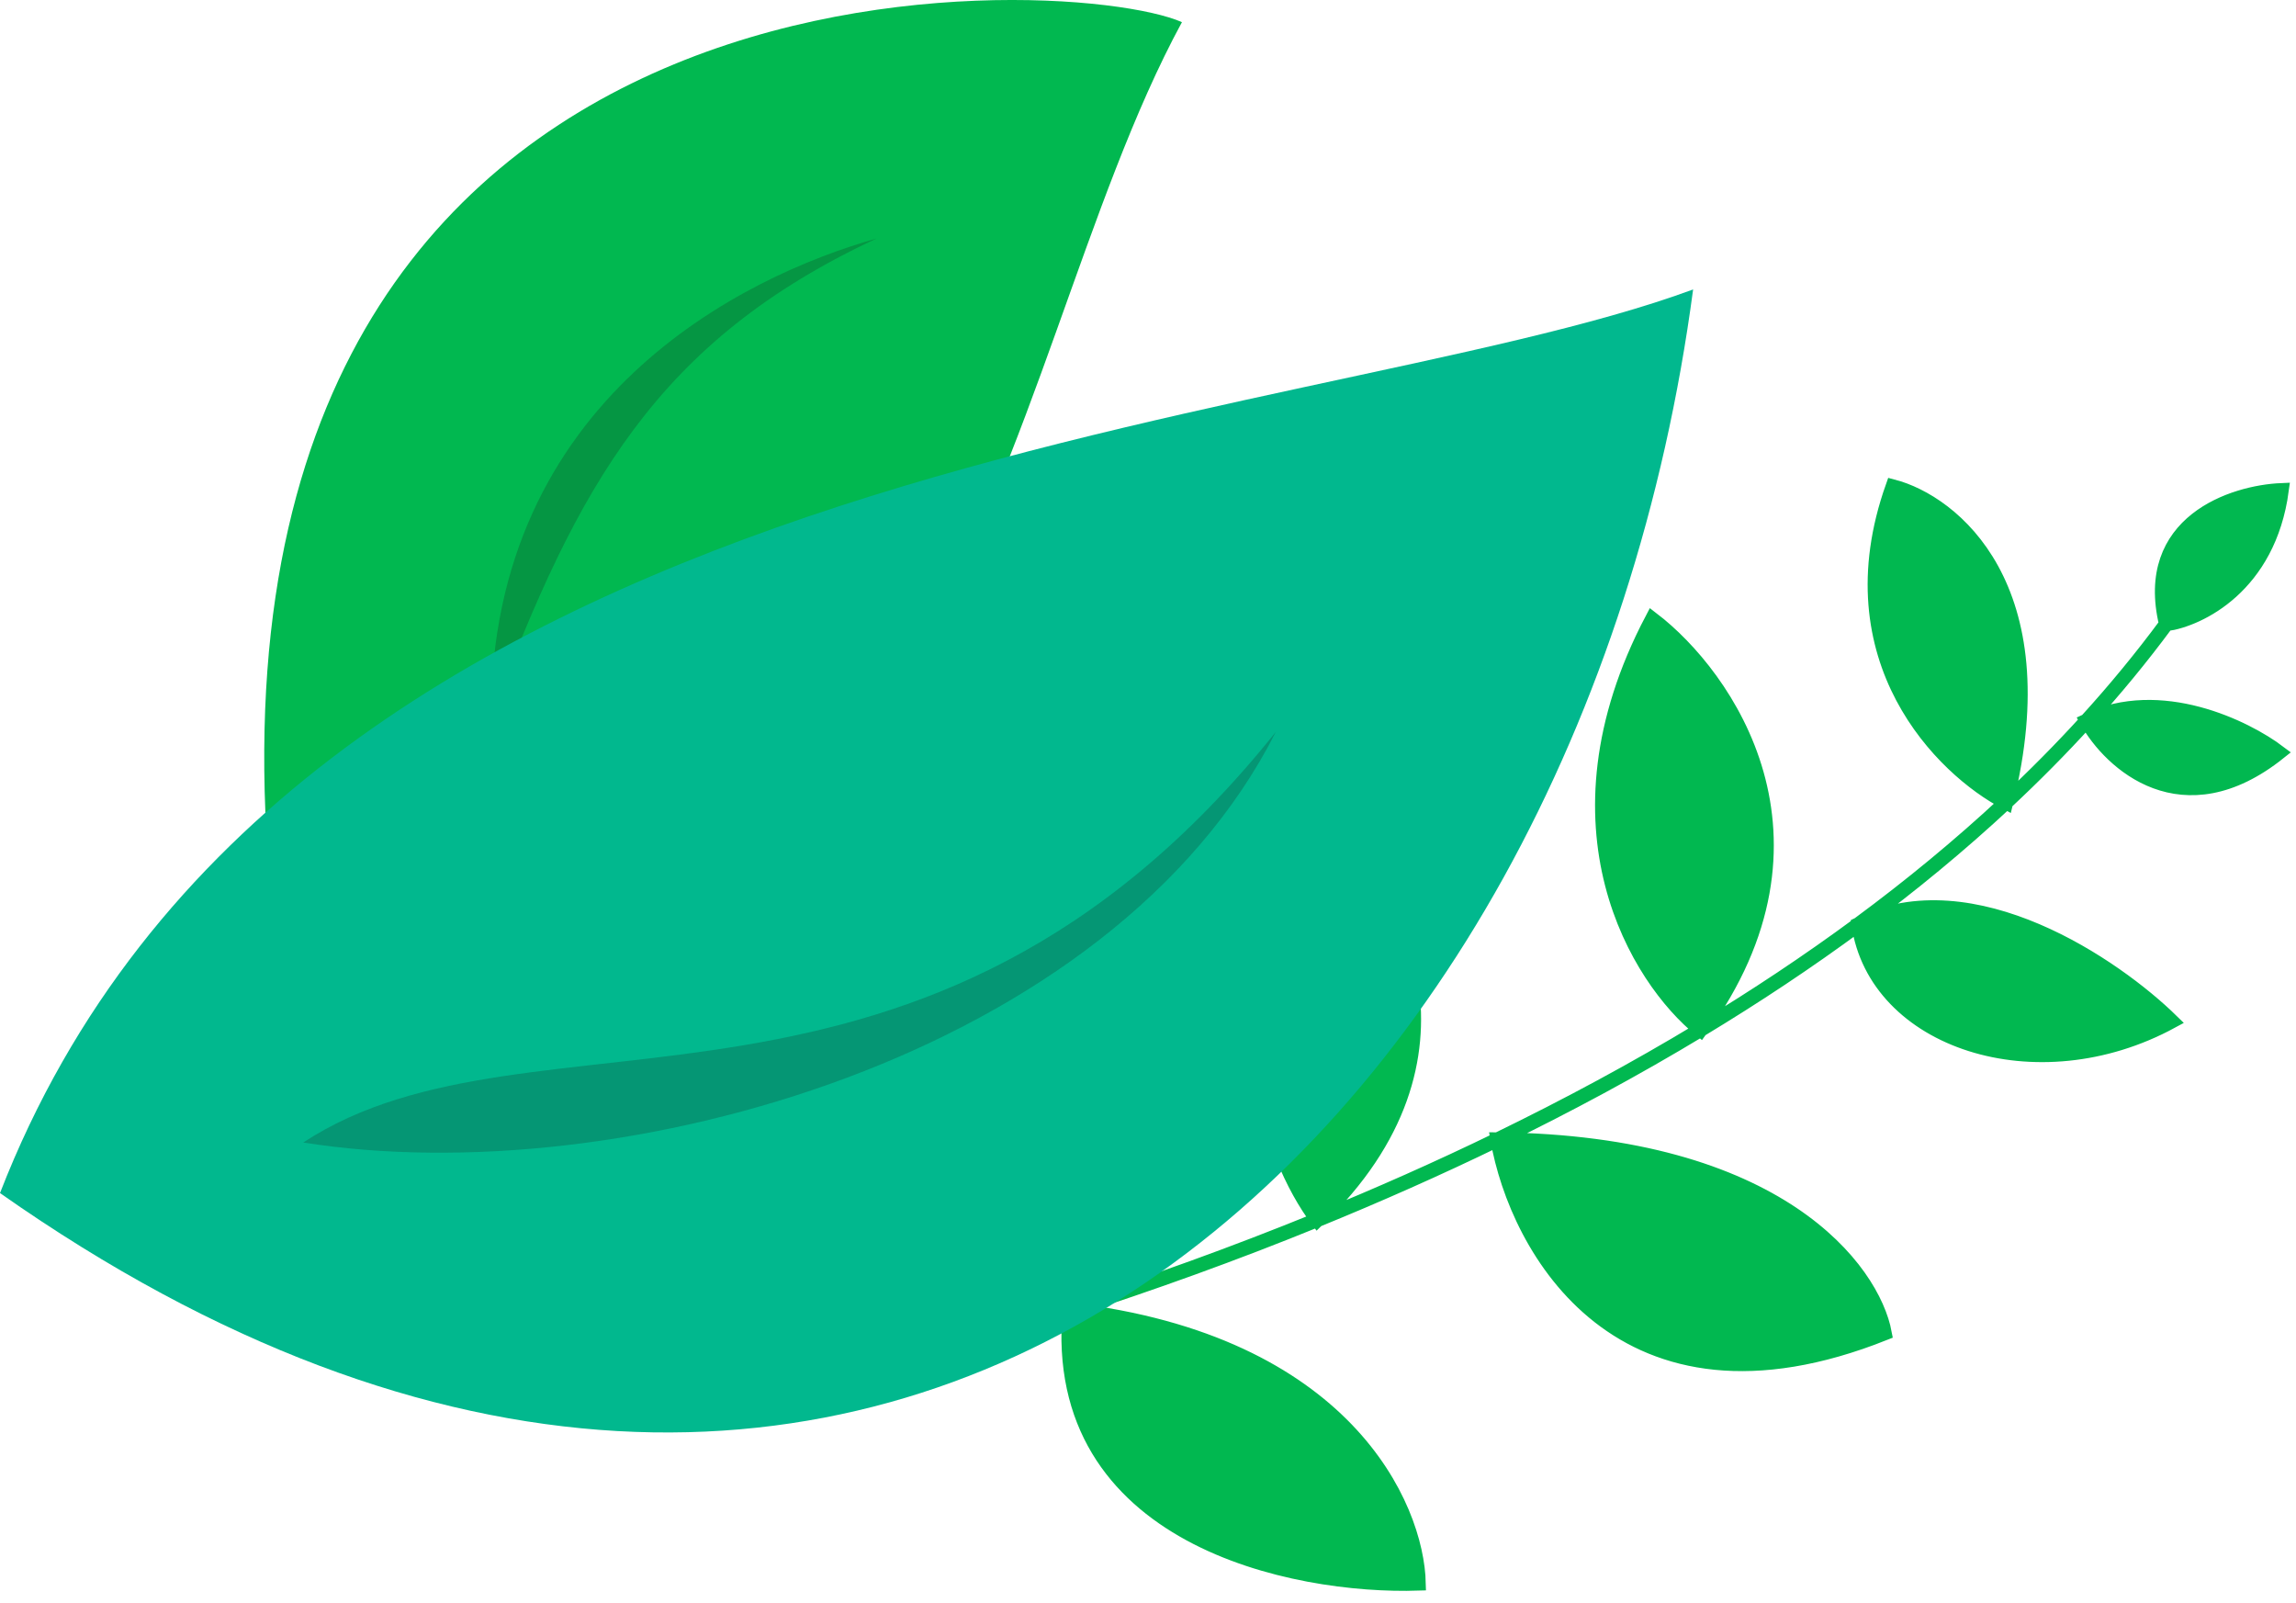 <svg width="159" height="111" viewBox="0 0 159 111" fill="none" xmlns="http://www.w3.org/2000/svg">
<path d="M128.713 63.992C129.877 72.082 141.026 75.801 150.396 70.704C146.463 66.85 136.621 60.112 128.713 63.992C132.304 61.342 135.723 58.529 138.918 55.549C140.87 53.728 142.738 51.844 144.51 49.896C146.165 52.852 151.146 57.431 157.825 52.1C155.51 50.349 149.605 47.456 144.51 49.896C146.466 47.745 148.306 45.516 150.012 43.206C152.303 42.882 157.108 40.577 158.001 33.945C154.632 34.086 148.318 36.134 150.012 43.206C148.306 45.516 146.466 47.745 144.51 49.896C142.738 51.844 140.87 53.728 138.918 55.549C142.605 40.644 135.227 34.762 131.078 33.684C126.819 45.679 134.53 53.258 138.918 55.549C135.723 58.529 132.304 61.342 128.713 63.992C125.211 66.577 121.546 69.007 117.768 71.289C127.425 57.993 119.559 46.797 114.419 42.861C106.823 57.313 113.487 67.835 117.768 71.289C113.219 74.037 108.505 76.57 103.714 78.897C99.593 80.899 95.414 82.749 91.233 84.453C102.941 73.198 96.633 61.575 92.015 57.169C83.618 68.708 87.995 80.166 91.233 84.453C85.473 86.801 79.709 88.873 74.085 90.684C69.463 92.172 64.936 93.486 60.584 94.632C67.016 89.887 77.836 77.679 69.656 66.809C65.661 69.469 58.252 78.757 60.584 94.632C64.936 93.486 69.463 92.172 74.085 90.684C72.689 106.525 89.606 109.912 98.238 109.625C98.118 104.242 93.119 92.918 74.085 90.684C79.709 88.873 85.473 86.801 91.233 84.453C95.414 82.749 99.593 80.899 103.714 78.897C105.022 86.403 112.213 99.593 130.51 92.3C129.69 87.911 123.182 79.086 103.714 78.897C108.505 76.57 113.219 74.037 117.768 71.289C121.546 69.007 125.211 66.577 128.713 63.992Z" fill="#01B850"/>
<path d="M42 98.101C49.361 97.151 49.998 97.421 60.584 94.632M153.824 37.536C152.643 39.477 151.37 41.367 150.012 43.206M128.713 63.992C129.877 72.082 141.026 75.801 150.396 70.704C146.463 66.85 136.621 60.112 128.713 63.992ZM128.713 63.992C132.304 61.342 135.723 58.529 138.918 55.549M128.713 63.992C125.211 66.577 121.546 69.007 117.768 71.289M150.012 43.206C152.303 42.882 157.108 40.577 158.001 33.945C154.632 34.086 148.318 36.134 150.012 43.206ZM150.012 43.206C148.306 45.516 146.466 47.745 144.51 49.896M144.51 49.896C146.165 52.852 151.146 57.431 157.825 52.1C155.51 50.349 149.605 47.456 144.51 49.896ZM144.51 49.896C142.738 51.844 140.87 53.728 138.918 55.549M138.918 55.549C134.53 53.258 126.819 45.679 131.078 33.684C135.227 34.762 142.605 40.644 138.918 55.549ZM117.768 71.289C113.487 67.835 106.823 57.313 114.419 42.861C119.559 46.797 127.425 57.993 117.768 71.289ZM117.768 71.289C113.219 74.037 108.505 76.57 103.714 78.897M103.714 78.897C105.022 86.403 112.213 99.593 130.51 92.3C129.69 87.911 123.182 79.086 103.714 78.897ZM103.714 78.897C99.593 80.899 95.414 82.749 91.233 84.453M91.233 84.453C87.995 80.166 83.618 68.708 92.015 57.169C96.633 61.575 102.941 73.198 91.233 84.453ZM91.233 84.453C85.473 86.801 79.709 88.873 74.085 90.684M74.085 90.684C72.689 106.525 89.606 109.912 98.238 109.625C98.118 104.242 93.119 92.918 74.085 90.684ZM74.085 90.684C69.463 92.172 64.936 93.486 60.584 94.632M60.584 94.632C67.016 89.887 77.836 77.679 69.656 66.809C65.661 69.469 58.252 78.757 60.584 94.632Z" stroke="#01B850"/>
<path d="M19 64.1C67 73.099 68.5 26.1 81.851 1.534C73.922 -1.99 11 -5.4 19 64.1Z" fill="#01B850"/>
<path d="M60.709 16.51C51.5 19.1 34 27.6 34 49.6C40 33.6 45.5 23.6 60.709 16.51Z" fill="#131613" fill-opacity="0.21"/>
<path d="M-3.03199e-05 82.601C60.5 125.101 109.39 79.221 117.25 20.04C90 30.101 20 31.101 -3.03199e-05 82.601Z" fill="#01B88E"/>
<path d="M21 79.1C43 82.6 77 73.1 88.353 50.67C64 81.1 37 68.6 21 79.1Z" fill="#131613" fill-opacity="0.21"/>
</svg>
